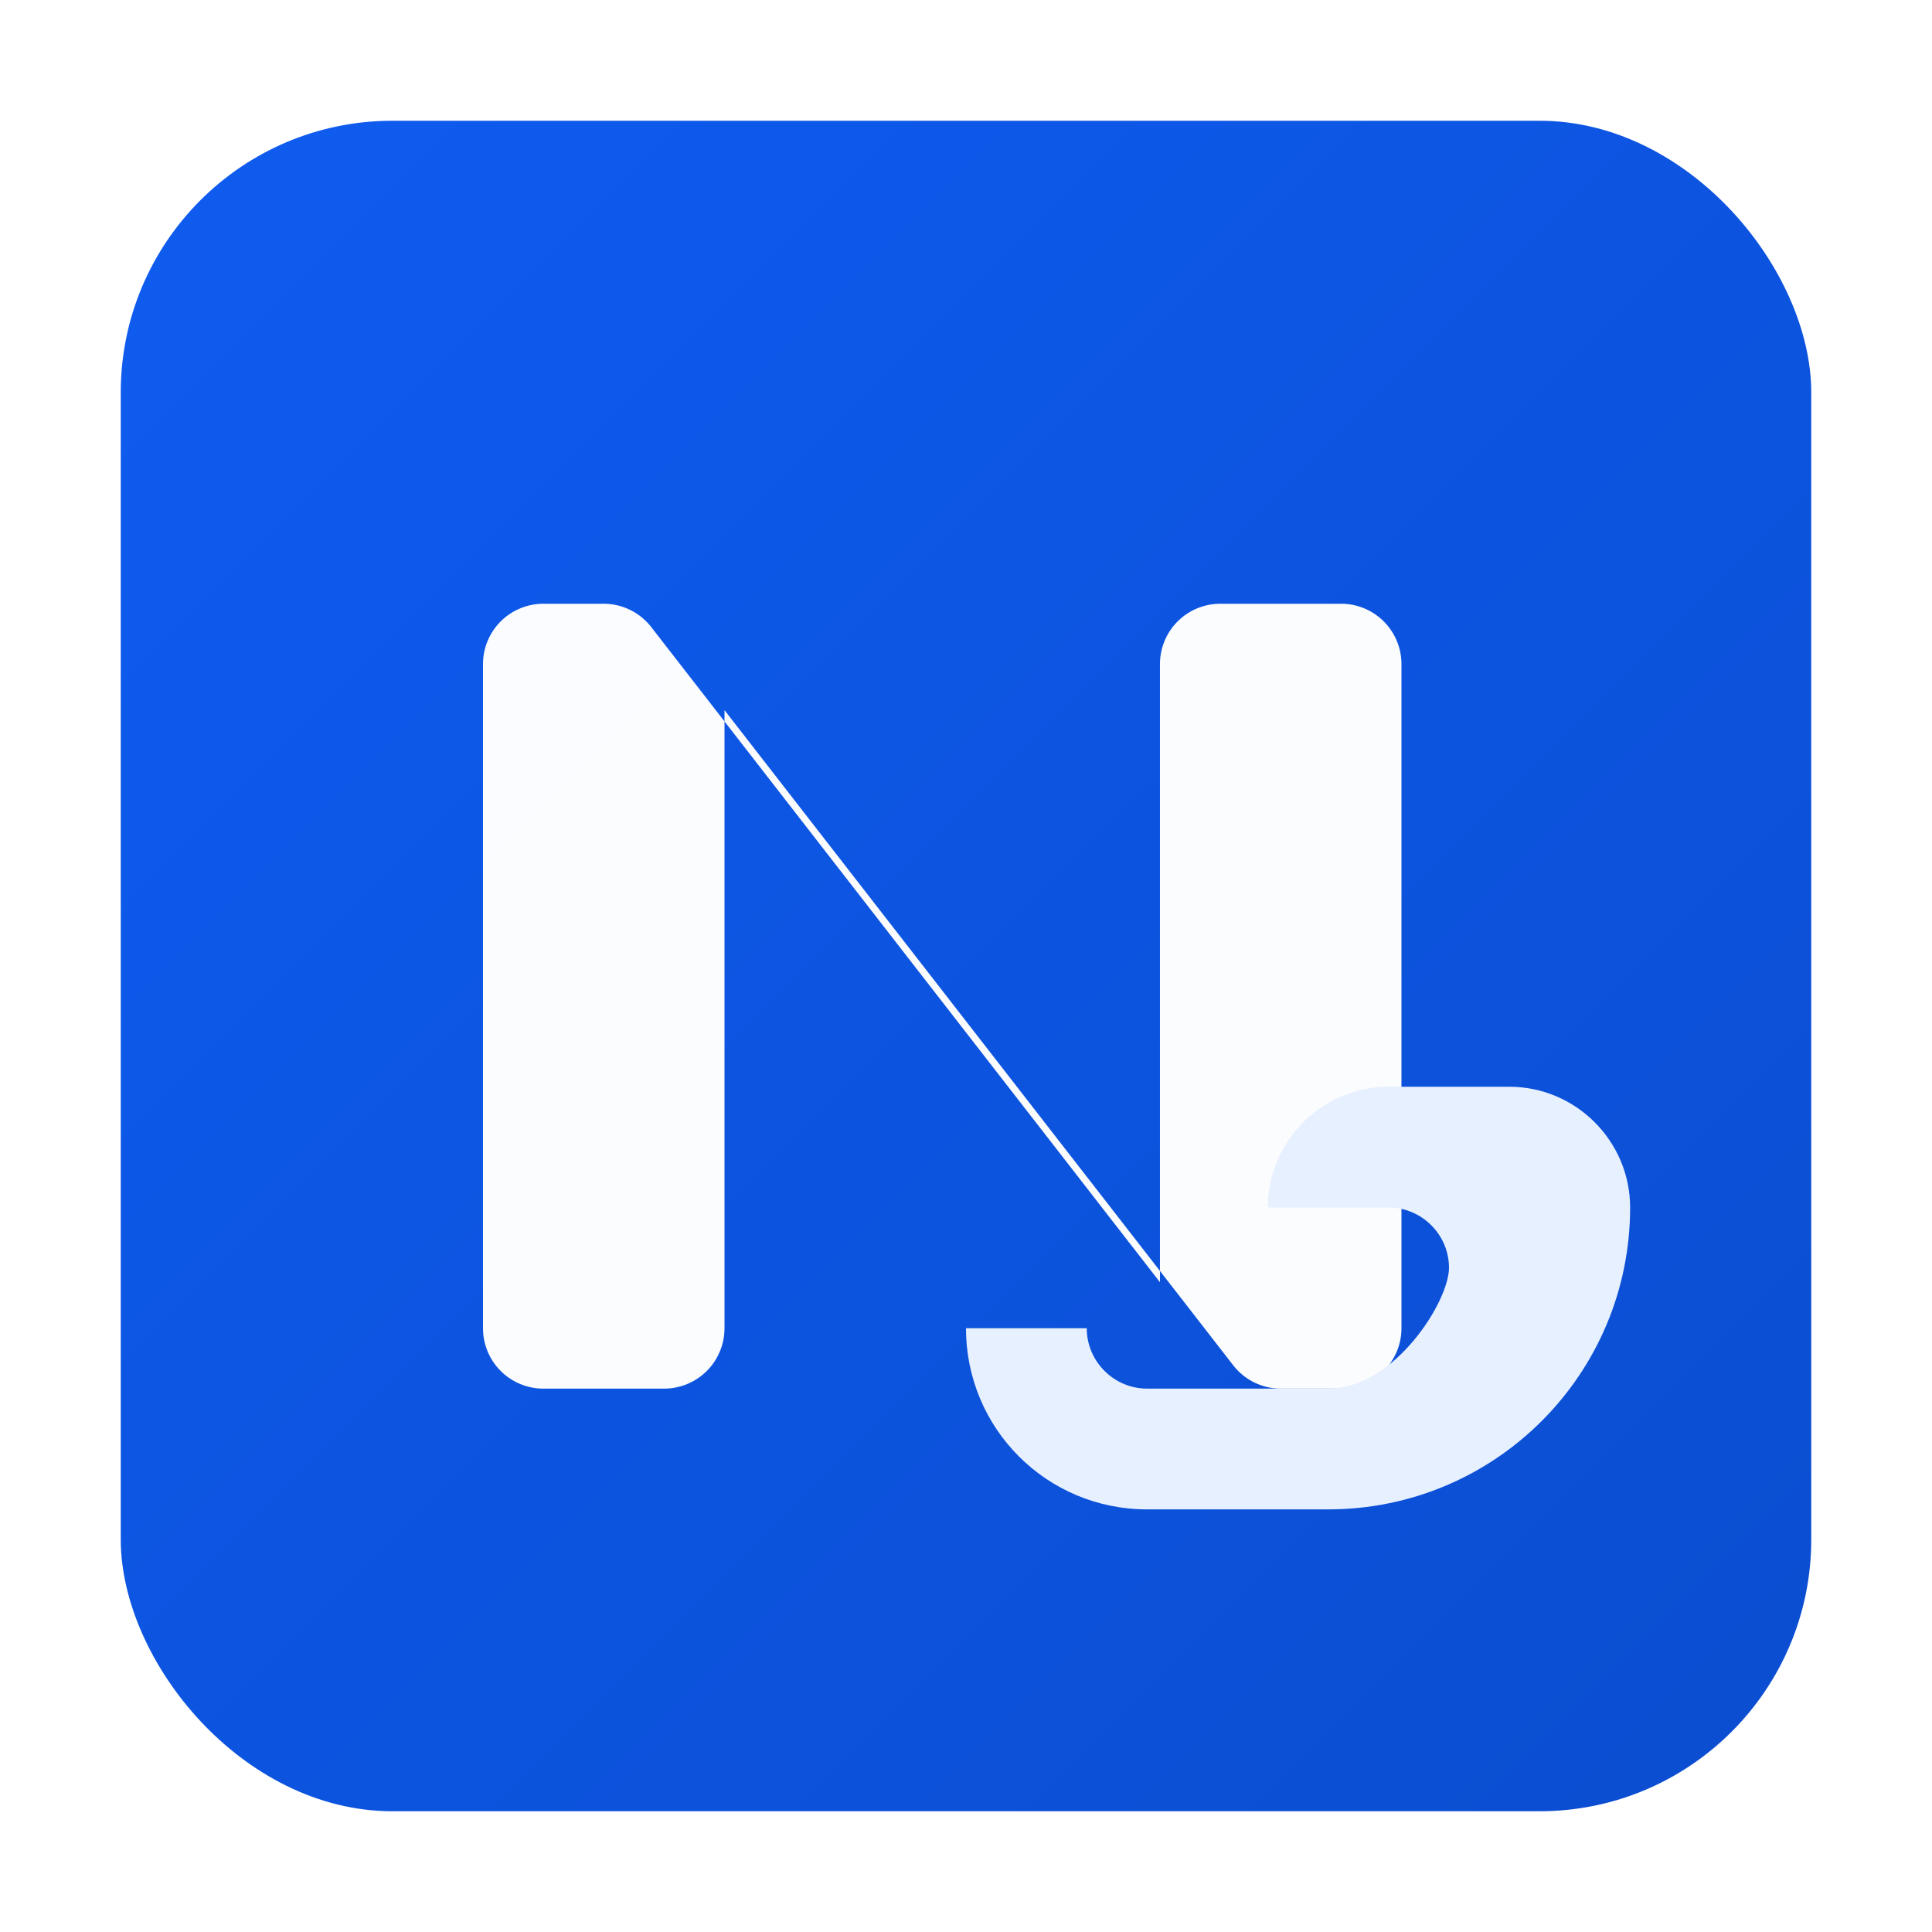 <svg xmlns="http://www.w3.org/2000/svg" width="256" height="256" viewBox="0 0 256 256" role="img" aria-label="Logo NexUS">
  <defs>
    <linearGradient id="g" x1="0" x2="1" y1="0" y2="1">
      <stop offset="0%" stop-color="#0E5CF0"/>
      <stop offset="100%" stop-color="#0B4DD0"/>
    </linearGradient>
    <filter id="s" x="-20%" y="-20%" width="140%" height="140%">
      <feDropShadow dx="0" dy="8" stdDeviation="12" flood-color="#0E5CF0" flood-opacity="0.25"/>
    </filter>
  </defs>
  <rect x="16" y="16" width="224" height="224" rx="36" fill="url(#g)"/>
  <!-- Stylized N and U/S linking to form the idea of a Nexus -->
  <g filter="url(#s)">
    <path d="M64 176V88a8 8 0 0 1 8-8h8a8 8 0 0 1 6.3 3.1l67.4 86.8V88a8 8 0 0 1 8-8h16a8 8 0 0 1 8 8v88a8 8 0 0 1-8 8h-8a8 8 0 0 1-6.3-3.1L96 94.1V176a8 8 0 0 1-8 8H72a8 8 0 0 1-8-8z" fill="#fff" opacity="0.98"/>
    <path d="M128 176c0 13.3 10.7 24 24 24h24c22.1 0 40-17.9 40-40 0-8.8-7.2-16-16-16h-16c-8.8 0-16 7.2-16 16h16c4.4 0 8 3.6 8 8s-7.2 16-16 16h-24c-4.4 0-8-3.6-8-8z" fill="#e7f0ff"/>
  </g>
</svg>



